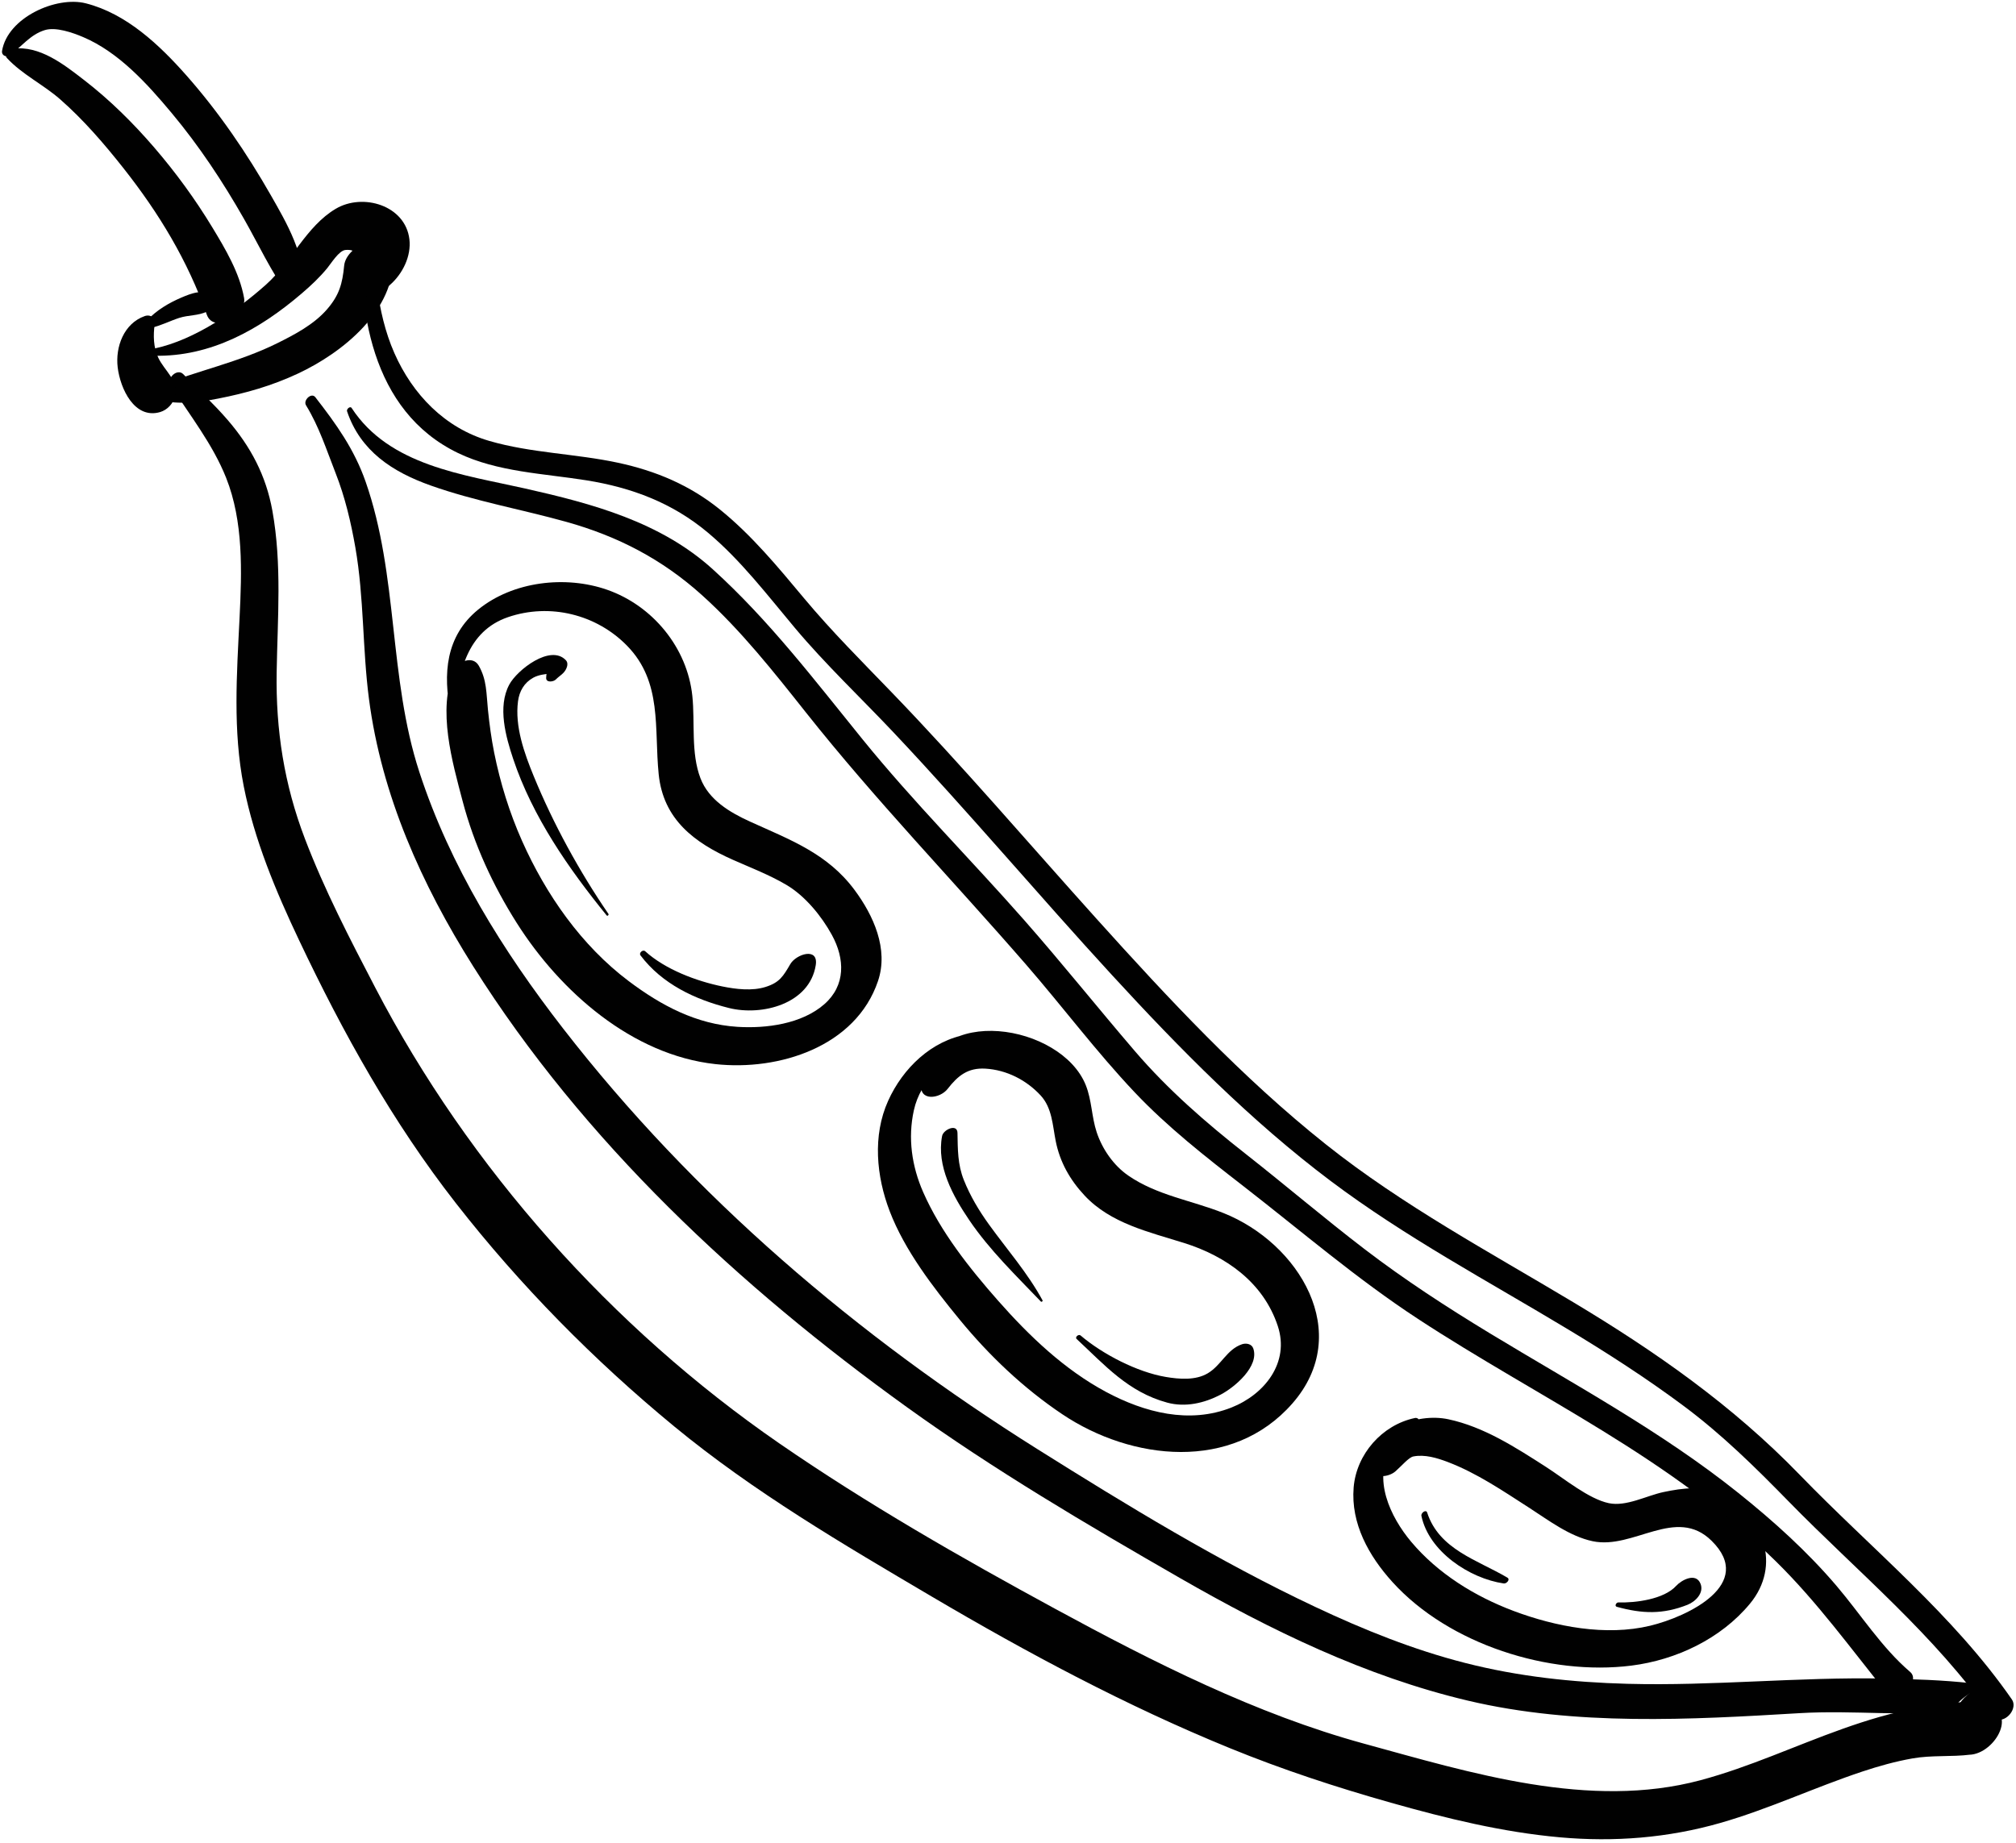<?xml version="1.0" encoding="UTF-8" standalone="no"?><!DOCTYPE svg PUBLIC "-//W3C//DTD SVG 1.1//EN" "http://www.w3.org/Graphics/SVG/1.1/DTD/svg11.dtd"><svg width="100%" height="100%" viewBox="0 0 548 501" version="1.1" xmlns="http://www.w3.org/2000/svg" xmlns:xlink="http://www.w3.org/1999/xlink" xml:space="preserve" style="fill-rule:evenodd;clip-rule:evenodd;stroke-linejoin:round;stroke-miterlimit:1.414;"><g id="broad_bean"><path d="M46.374,104.732c5.262,8.256 11.445,16.014 15.09,25.17c4.746,11.926 4.274,25.512 3.656,38.084c-0.753,15.304 -1.854,30.664 1.139,45.806c2.887,14.608 8.704,28.48 15.056,41.878c12,25.308 25.34,49.33 42.604,71.455c17.421,22.328 37.49,42.696 59.342,60.694c21.664,17.844 45.873,32.03 69.992,46.251c26.131,15.406 52.941,29.749 81.051,41.228c14.318,5.847 28.893,10.63 43.766,14.836c15.078,4.263 30.319,8.01 45.961,9.412c14.756,1.323 29.373,0.168 43.619,-3.915c13.147,-3.77 25.586,-9.643 38.55,-13.959c4.455,-1.483 9.007,-2.756 13.633,-3.576c5.295,-0.94 10.567,-0.371 15.838,-1.037c0.967,-4.512 1.934,-9.023 2.9,-13.535c-3.566,0.713 -6.848,1.432 -9.437,4.188c-1.745,1.858 -3.483,4.329 -2.448,7.027c1.237,3.229 5.098,2.791 7.578,1.524c-2.185,0.291 -2.283,0.53 -0.297,0.718c7.11,1.432 15.157,-10.839 6.307,-13.379c-5.886,-1.689 -13.083,-0.3 -19,0.767c-6.976,1.256 -13.735,3.312 -20.405,5.681c-12.91,4.587 -25.35,10.407 -38.617,13.963c-30.172,8.088 -62.471,-2.002 -91.541,-9.955c-29.262,-8.006 -57.238,-22.166 -83.786,-36.585c-25.535,-13.87 -51.21,-28.562 -75.14,-45.074c-45.49,-31.391 -84.256,-74.861 -109.755,-123.825c-6.911,-13.27 -13.813,-26.553 -19.153,-40.553c-5.635,-14.771 -7.936,-29.529 -7.674,-45.299c0.243,-14.672 1.46,-29.307 -1.162,-43.857c-1.729,-9.595 -5.888,-17.422 -12.215,-24.752c-3.759,-4.354 -8.01,-8.27 -12.019,-12.391c-1.634,-1.679 -4.627,1.138 -3.433,3.01Z" style="fill:#010101;fill-rule:nonzero;"/><path d="M83.184,110.196c3.553,5.785 5.585,12.176 8.056,18.473c2.552,6.501 4.169,13.366 5.364,20.23c2.369,13.612 1.905,27.454 3.689,41.121c3.424,26.223 14.316,50.468 28.304,72.668c30.125,47.814 72.361,87.1 117.96,119.928c23.668,17.04 48.845,31.871 74.111,46.391c24.688,14.188 50.495,26.785 78.335,33.375c29.289,6.934 60.392,5.18 90.182,3.406c7.366,-0.438 14.786,-0.183 22.16,-0.017c7.135,0.162 14.791,-0.079 21.765,1.639c0.566,0.17 0.619,0.175 0.157,0.014c3.515,1.279 -8.895,0.446 2.276,-7.115c-2.15,1.456 -4.438,4.104 -3.356,6.93c0.985,2.571 4.499,2.668 6.507,1.309c2.762,-1.869 5.581,-5.345 3.267,-8.674c-1.226,-1.764 -4.155,-1.999 -6.092,-2.219c-7.817,-0.885 -15.698,-1.107 -23.559,-1.268c-23.326,-0.478 -46.541,2.046 -69.878,1.424c-14.985,-0.4 -29.635,-1.963 -44.181,-5.675c-14.077,-3.592 -27.603,-9.045 -40.722,-15.229c-26.098,-12.301 -51.171,-27.606 -75.583,-42.938c-48.945,-30.738 -93.39,-68.578 -128.873,-114.321c-16.43,-21.181 -30.727,-44.134 -39.084,-69.746c-8.403,-25.754 -5.652,-53.297 -14.593,-78.904c-3.094,-8.86 -7.992,-15.687 -13.69,-23.014c-1.049,-1.35 -3.368,0.836 -2.522,2.212Z" style="fill:#010101;fill-rule:nonzero;"/><path d="M98.636,60.174c-1.86,23.521 2.221,51.609 25.884,63.007c10.711,5.158 23.274,5.558 34.823,7.402c12.399,1.979 23.46,6.148 33.136,14.277c8.929,7.501 16.103,16.933 23.561,25.825c8.429,10.051 17.972,19.031 26.96,28.57c20.257,21.498 39.289,44.106 59.269,65.857c18.393,20.024 37.702,39.632 59.479,56.009c20.226,15.209 42.677,27.173 64.303,40.206c10.829,6.525 21.467,13.369 31.607,20.928c10.381,7.736 19.402,16.613 28.421,25.847c18.762,19.208 39.948,36.5 55.359,58.71c1.128,-1.833 2.257,-3.667 3.386,-5.5c-1.744,-0.146 -3.418,-0.554 -5.022,-1.222c-2.19,-0.772 -5.249,2.214 -3.018,3.982c2.06,1.633 3.416,2.725 5.921,3.434c2.751,0.779 5.825,-3.078 4.169,-5.464c-16.017,-23.077 -38.215,-40.965 -57.62,-61.019c-18.267,-18.878 -39.179,-33.516 -61.645,-46.993c-22.756,-13.649 -46.311,-26.275 -67.146,-42.845c-22.811,-18.142 -42.884,-39.701 -62.335,-61.312c-18.561,-20.621 -36.559,-41.753 -55.83,-61.726c-8.08,-8.374 -16.203,-16.478 -23.675,-25.42c-7.147,-8.555 -14.252,-17.195 -22.964,-24.229c-8.198,-6.618 -17.412,-10.481 -27.657,-12.682c-11.605,-2.493 -23.596,-2.612 -35.04,-5.946c-12.014,-3.502 -20.789,-12.593 -25.76,-23.871c-5.062,-11.48 -5.386,-24.218 -6.457,-36.504c-0.124,-1.435 -2.031,-0.315 -2.109,0.679Z" style="fill:#010101;fill-rule:nonzero;"/><path d="M123.802,193.316c0.701,-10.6 3.24,-21.735 14.279,-25.516c11.391,-3.899 24.062,-0.767 32.411,7.807c9.608,9.865 7.293,22.444 8.556,34.895c1.242,12.246 9.62,18.585 20.194,23.277c4.887,2.17 9.859,4.067 14.482,6.785c5.101,3 9.562,8.456 12.39,13.608c3.585,6.53 3.785,13.756 -2.046,18.866c-6.125,5.367 -15.799,6.641 -23.606,6.147c-11.18,-0.706 -20.734,-5.791 -29.536,-12.412c-12.892,-9.698 -22.523,-23.547 -29.026,-38.156c-3.413,-7.665 -5.93,-15.798 -7.578,-24.021c-0.771,-3.849 -1.288,-7.743 -1.688,-11.646c-0.446,-4.352 -0.274,-8.091 -2.492,-11.961c-1.643,-2.862 -5.647,-1.187 -6.741,1.373c-4.54,10.622 -0.476,24.742 2.366,35.506c3.104,11.759 8.213,22.829 14.707,33.084c11.81,18.647 31.331,35.883 53.987,38.367c17.292,1.896 38.157,-4.725 44.2,-22.578c2.946,-8.706 -1.248,-17.869 -6.367,-24.765c-7.408,-9.979 -17.563,-13.652 -28.427,-18.599c-5.506,-2.507 -11.199,-5.882 -13.464,-11.783c-2.637,-6.87 -1.456,-15.147 -2.205,-22.354c-1.364,-13.138 -10.783,-24.566 -23.161,-28.891c-11.309,-3.952 -25.618,-2.304 -35.056,5.387c-8.876,7.233 -9.597,17.531 -7.493,28c0.178,0.882 1.271,0.219 1.314,-0.42Z" style="fill:#010101;fill-rule:nonzero;"/><path d="M263.005,281.229c-9.794,1.638 -17.598,9.217 -21.588,18.072c-4.271,9.48 -3.204,20.531 0.425,30.011c4.082,10.665 11.812,20.693 18.99,29.444c8.047,9.81 17.366,18.671 27.914,25.75c18.842,12.646 46.237,15.735 62.561,-2.928c16.774,-19.18 1.744,-43.611 -18.759,-51.772c-8.657,-3.447 -18.051,-4.794 -25.853,-10.179c-4.024,-2.777 -7.078,-7.223 -8.595,-11.804c-1.383,-4.176 -1.306,-8.646 -2.957,-12.775c-6.664,-16.665 -41.511,-22.36 -44.701,-0.337c-0.697,4.813 5.041,4.063 7.148,1.348c2.797,-3.604 5.514,-5.783 10.264,-5.506c5.759,0.337 11.161,3.105 15.027,7.299c3.115,3.377 3.24,8.115 4.084,12.377c1.135,5.731 3.874,10.56 7.851,14.822c7.084,7.594 17.536,9.918 27.049,12.904c11.439,3.591 21.563,10.764 25.465,22.56c3.313,10.018 -3.646,18.642 -12.594,22.179c-11.465,4.533 -23.611,1.36 -34.041,-4.219c-11.37,-6.082 -20.93,-15.237 -29.393,-24.837c-7.749,-8.789 -15.631,-18.721 -20.364,-29.511c-3.098,-7.063 -4.196,-14.694 -2.528,-22.249c1.858,-8.414 8.58,-13.421 15.101,-18.299c0.844,-0.631 0.967,-2.597 -0.506,-2.35Z" style="fill:#010101;fill-rule:nonzero;"/><path d="M384.554,385.551c-8.875,1.884 -15.853,9.822 -16.598,18.87c-0.808,9.818 4.136,18.64 10.543,25.71c15.386,16.982 42.62,25.55 64.976,22.727c12.166,-1.537 24.329,-7.31 32.207,-16.832c8.581,-10.376 3.795,-23.697 -7.472,-29.623c-4.969,-2.612 -10.802,-1.829 -16.034,-0.727c-4.581,0.965 -10.117,4.022 -14.867,3.018c-5.49,-1.161 -12.093,-6.664 -17.096,-9.875c-8.202,-5.264 -16.854,-10.882 -26.522,-12.939c-8.576,-1.824 -20.898,2.649 -20.645,12.943c0.086,3.494 4.471,2.802 6.261,1.227c1.795,-1.579 3.628,-3.806 4.864,-4.053c3.109,-0.622 6.473,0.406 9.357,1.502c7.877,2.99 15.035,7.875 22.08,12.408c5.314,3.421 11.015,7.801 17.328,9.134c11.113,2.348 22.646,-9.641 32.315,-0.125c12.009,11.819 -6.513,20.648 -16.69,23.1c-12.049,2.901 -25.737,0.263 -37.117,-4.012c-10.529,-3.955 -20.578,-10.159 -27.854,-18.818c-5.647,-6.722 -10.679,-17.242 -5.269,-25.437c1.767,-2.677 4.444,-4.478 6.915,-6.443c0.909,-0.723 0.521,-2.01 -0.682,-1.755Z" style="fill:#010101;fill-rule:nonzero;"/><path d="M94.336,111.813c3.647,10.848 12.372,16.512 22.767,20.2c11.954,4.241 24.565,6.453 36.768,9.854c14.063,3.919 26.129,10.188 36.98,19.977c10.548,9.514 19.439,20.794 28.238,31.89c18.889,23.818 39.911,45.597 59.83,68.536c9.949,11.458 19.121,23.729 29.545,34.746c8.966,9.475 19.29,17.544 29.57,25.521c15.727,12.202 30.739,25.147 47.422,36.067c16.388,10.727 33.572,20.172 50.239,30.447c16.806,10.361 33.051,21.681 47.151,35.574c11.169,11.003 20.132,23.438 29.95,35.584c2.764,3.418 9.546,-2.965 6.424,-5.637c-7.723,-6.607 -13.407,-15.632 -19.964,-23.347c-7.918,-9.318 -17.205,-17.695 -26.737,-25.32c-20.954,-16.762 -44.7,-29.534 -67.567,-43.412c-11.628,-7.057 -23.04,-14.471 -33.852,-22.735c-11.001,-8.409 -21.57,-17.442 -32.467,-26c-10.811,-8.489 -21.146,-17.478 -30.112,-27.933c-10.126,-11.808 -19.827,-23.965 -30.112,-35.654c-14.513,-16.496 -30.096,-32.08 -43.938,-49.149c-13.028,-16.064 -25.359,-32.317 -40.739,-46.261c-14.214,-12.888 -32.766,-17.841 -51.01,-21.949c-16.842,-3.794 -36.891,-6.182 -47.142,-21.89c-0.402,-0.616 -1.437,0.315 -1.244,0.891Z" style="fill:#010101;fill-rule:nonzero;"/><path d="M174.106,259.763c5.869,7.765 14.8,11.999 24.069,14.309c8.882,2.212 21.866,-1.05 23.564,-11.645c0.804,-5.015 -5.324,-3.006 -6.897,-0.322c-1.937,3.302 -2.905,5.022 -6.73,6.229c-3.667,1.158 -8.09,0.619 -11.771,-0.133c-7.048,-1.438 -15.536,-4.637 -20.955,-9.562c-0.625,-0.566 -1.798,0.439 -1.28,1.124Z" style="fill:#010101;fill-rule:nonzero;"/><path d="M292.651,364.046c7.694,7.152 14.019,14.435 24.632,17.314c4.92,1.335 10.078,0.142 14.485,-2.159c3.89,-2.029 10.602,-7.738 8.897,-12.596c-0.436,-1.242 -1.957,-1.493 -3.061,-1.117c-4.114,1.4 -5.6,5.682 -9.279,7.883c-3.332,1.993 -7.807,1.617 -11.449,1.003c-7.761,-1.31 -17.182,-6.189 -23.146,-11.275c-0.537,-0.459 -1.602,0.462 -1.079,0.947Z" style="fill:#010101;fill-rule:nonzero;"/><path d="M439.501,436.879c6.893,1.894 12.501,2.107 19.237,-0.568c2.087,-0.83 4.484,-3.167 3.527,-5.666c-1.226,-3.194 -5.158,-1.089 -6.646,0.538c-3.354,3.668 -11.055,4.636 -15.709,4.498c-0.572,-0.017 -1.131,0.999 -0.409,1.198Z" style="fill:#010101;fill-rule:nonzero;"/><path d="M165.394,248.488c-7.91,-11.55 -15.021,-24.537 -20.322,-37.477c-2.564,-6.26 -5.155,-13.471 -4.263,-20.343c0.355,-2.743 1.688,-5.041 4.112,-6.389c1.44,-0.801 3.193,-1.002 4.801,-1.149c-0.385,0.035 0.074,-2.669 -1.013,-0.358c-0.22,0.467 -0.204,0.965 -0.245,1.467c-0.119,1.45 1.972,1.169 2.617,0.513c1.087,-1.105 2.243,-1.553 2.892,-3.053c0.294,-0.681 0.42,-1.572 -0.138,-2.171c-4.176,-4.491 -13.284,2.644 -15.403,6.608c-3.229,6.035 -0.944,14.188 1.065,20.203c5.259,15.736 15.066,29.814 25.42,42.566c0.202,0.248 0.652,-0.161 0.477,-0.417Z" style="fill:#010101;fill-rule:nonzero;"/><path d="M283.396,353.561c-4.053,-7.478 -9.622,-13.775 -14.576,-20.645c-2.73,-3.784 -5.086,-7.73 -6.819,-12.068c-1.705,-4.267 -1.646,-8.35 -1.733,-12.827c-0.051,-2.624 -3.846,-0.903 -4.18,0.845c-1.568,8.19 2.97,16.373 7.401,22.902c5.524,8.138 12.695,15.044 19.456,22.115c0.171,0.179 0.568,-0.108 0.451,-0.322Z" style="fill:#010101;fill-rule:nonzero;"/><path d="M386.375,412.143c2.023,9.679 13.033,17.02 22.392,18.383c0.729,0.106 1.85,-1.07 0.968,-1.592c-8.145,-4.814 -18.531,-7.616 -21.797,-17.682c-0.312,-0.957 -1.73,0.096 -1.563,0.891Z" style="fill:#010101;fill-rule:nonzero;"/><path d="M42.326,108.459c5.176,1.759 11.69,0.944 16.93,-0.08c7.605,-1.485 14.641,-3.494 21.679,-6.784c12.185,-5.697 26.495,-17.128 26.005,-32.059c-0.268,-8.122 -12.817,-3.302 -13.392,2.706c-0.47,4.916 -1.349,8.036 -4.639,11.842c-3.577,4.139 -8.841,6.906 -13.656,9.287c-10.376,5.131 -21.527,7.401 -32.188,11.64c-1.372,0.545 -2.755,2.762 -0.739,3.448Z" style="fill:#010101;fill-rule:nonzero;"/><path d="M41.937,96.72c15.347,0.333 28.626,-7.131 40.053,-16.91c2.531,-2.167 4.836,-4.321 6.968,-6.911c1.083,-1.315 3.177,-4.782 4.949,-4.933c5.49,-0.465 1.529,5.332 1.125,7.208c0.827,-1.343 1.653,-2.686 2.48,-4.029c-1.746,1.82 -3.29,3.353 -3.96,5.845c-0.194,0.725 -0.083,1.876 0.52,2.414c3.218,2.871 9.086,0.559 11.948,-1.954c3.425,-3.005 5.807,-7.797 5.266,-12.392c-1.083,-9.202 -12.61,-12.669 -20.004,-8.303c-8.062,4.761 -12.049,14.448 -18.984,20.639c-8.122,7.248 -19.417,15.015 -30.194,17.336c-1.016,0.218 -1.508,1.96 -0.167,1.99Z" style="fill:#010101;fill-rule:nonzero;"/><path d="M39.322,85.947c-5.648,1.998 -8.004,8.365 -7.33,13.945c0.696,5.773 4.56,14.169 11.527,12.147c1.985,-0.576 3.603,-2.364 4.089,-4.347c1.033,-4.209 -2.939,-6.9 -4.592,-10.447c-1.341,-2.876 -1.375,-6.028 -0.973,-9.104c0.216,-1.656 -1.083,-2.774 -2.721,-2.194Z" style="fill:#010101;fill-rule:nonzero;"/><path d="M1.901,15.799c4.111,4.441 9.911,7.215 14.464,11.214c6.369,5.595 11.942,12.065 17.186,18.704c9.668,12.238 17.454,25.122 22.651,39.805c1.915,5.409 10.97,0.094 10.148,-4.489c-1.231,-6.86 -5.068,-13.317 -8.633,-19.202c-4.645,-7.67 -9.929,-14.909 -15.775,-21.705c-5.747,-6.68 -12.102,-12.973 -19.085,-18.361c-5.425,-4.188 -12.094,-9.496 -19.393,-8.506c-0.963,0.13 -2.511,1.516 -1.563,2.54Z" style="fill:#010101;fill-rule:nonzero;"/><path d="M2.653,14.997c3.285,-2.327 5.496,-5.56 9.519,-6.809c2.998,-0.932 7.578,0.687 10.386,1.876c9.712,4.113 17.46,12.715 24.077,20.631c7.461,8.925 13.931,18.699 19.679,28.801c3.959,6.957 7.372,14.352 12.042,20.781c1.103,1.52 3.746,-0.362 3.905,-1.75c1.008,-8.803 -4.366,-17.95 -8.583,-25.342c-6.604,-11.577 -14.182,-22.695 -23.016,-32.689c-7.337,-8.3 -16.289,-16.777 -27.317,-19.589c-8.095,-2.063 -21.296,3.908 -22.785,12.919c-0.205,1.227 1.109,1.867 2.093,1.171Z" style="fill:#010101;fill-rule:nonzero;"/><path d="M41.231,89.091c2.569,-0.575 4.968,-1.839 7.474,-2.653c2.519,-0.817 5.165,-0.564 7.549,-1.723c1.261,-0.614 2.684,-2.871 1.441,-4.141c-2.183,-2.232 -5.877,-0.739 -8.345,0.313c-3.413,1.453 -6.813,3.457 -9.344,6.189c-0.989,1.069 -0.038,2.297 1.225,2.015Z" style="fill:#010101;fill-rule:nonzero;"/></g></svg>